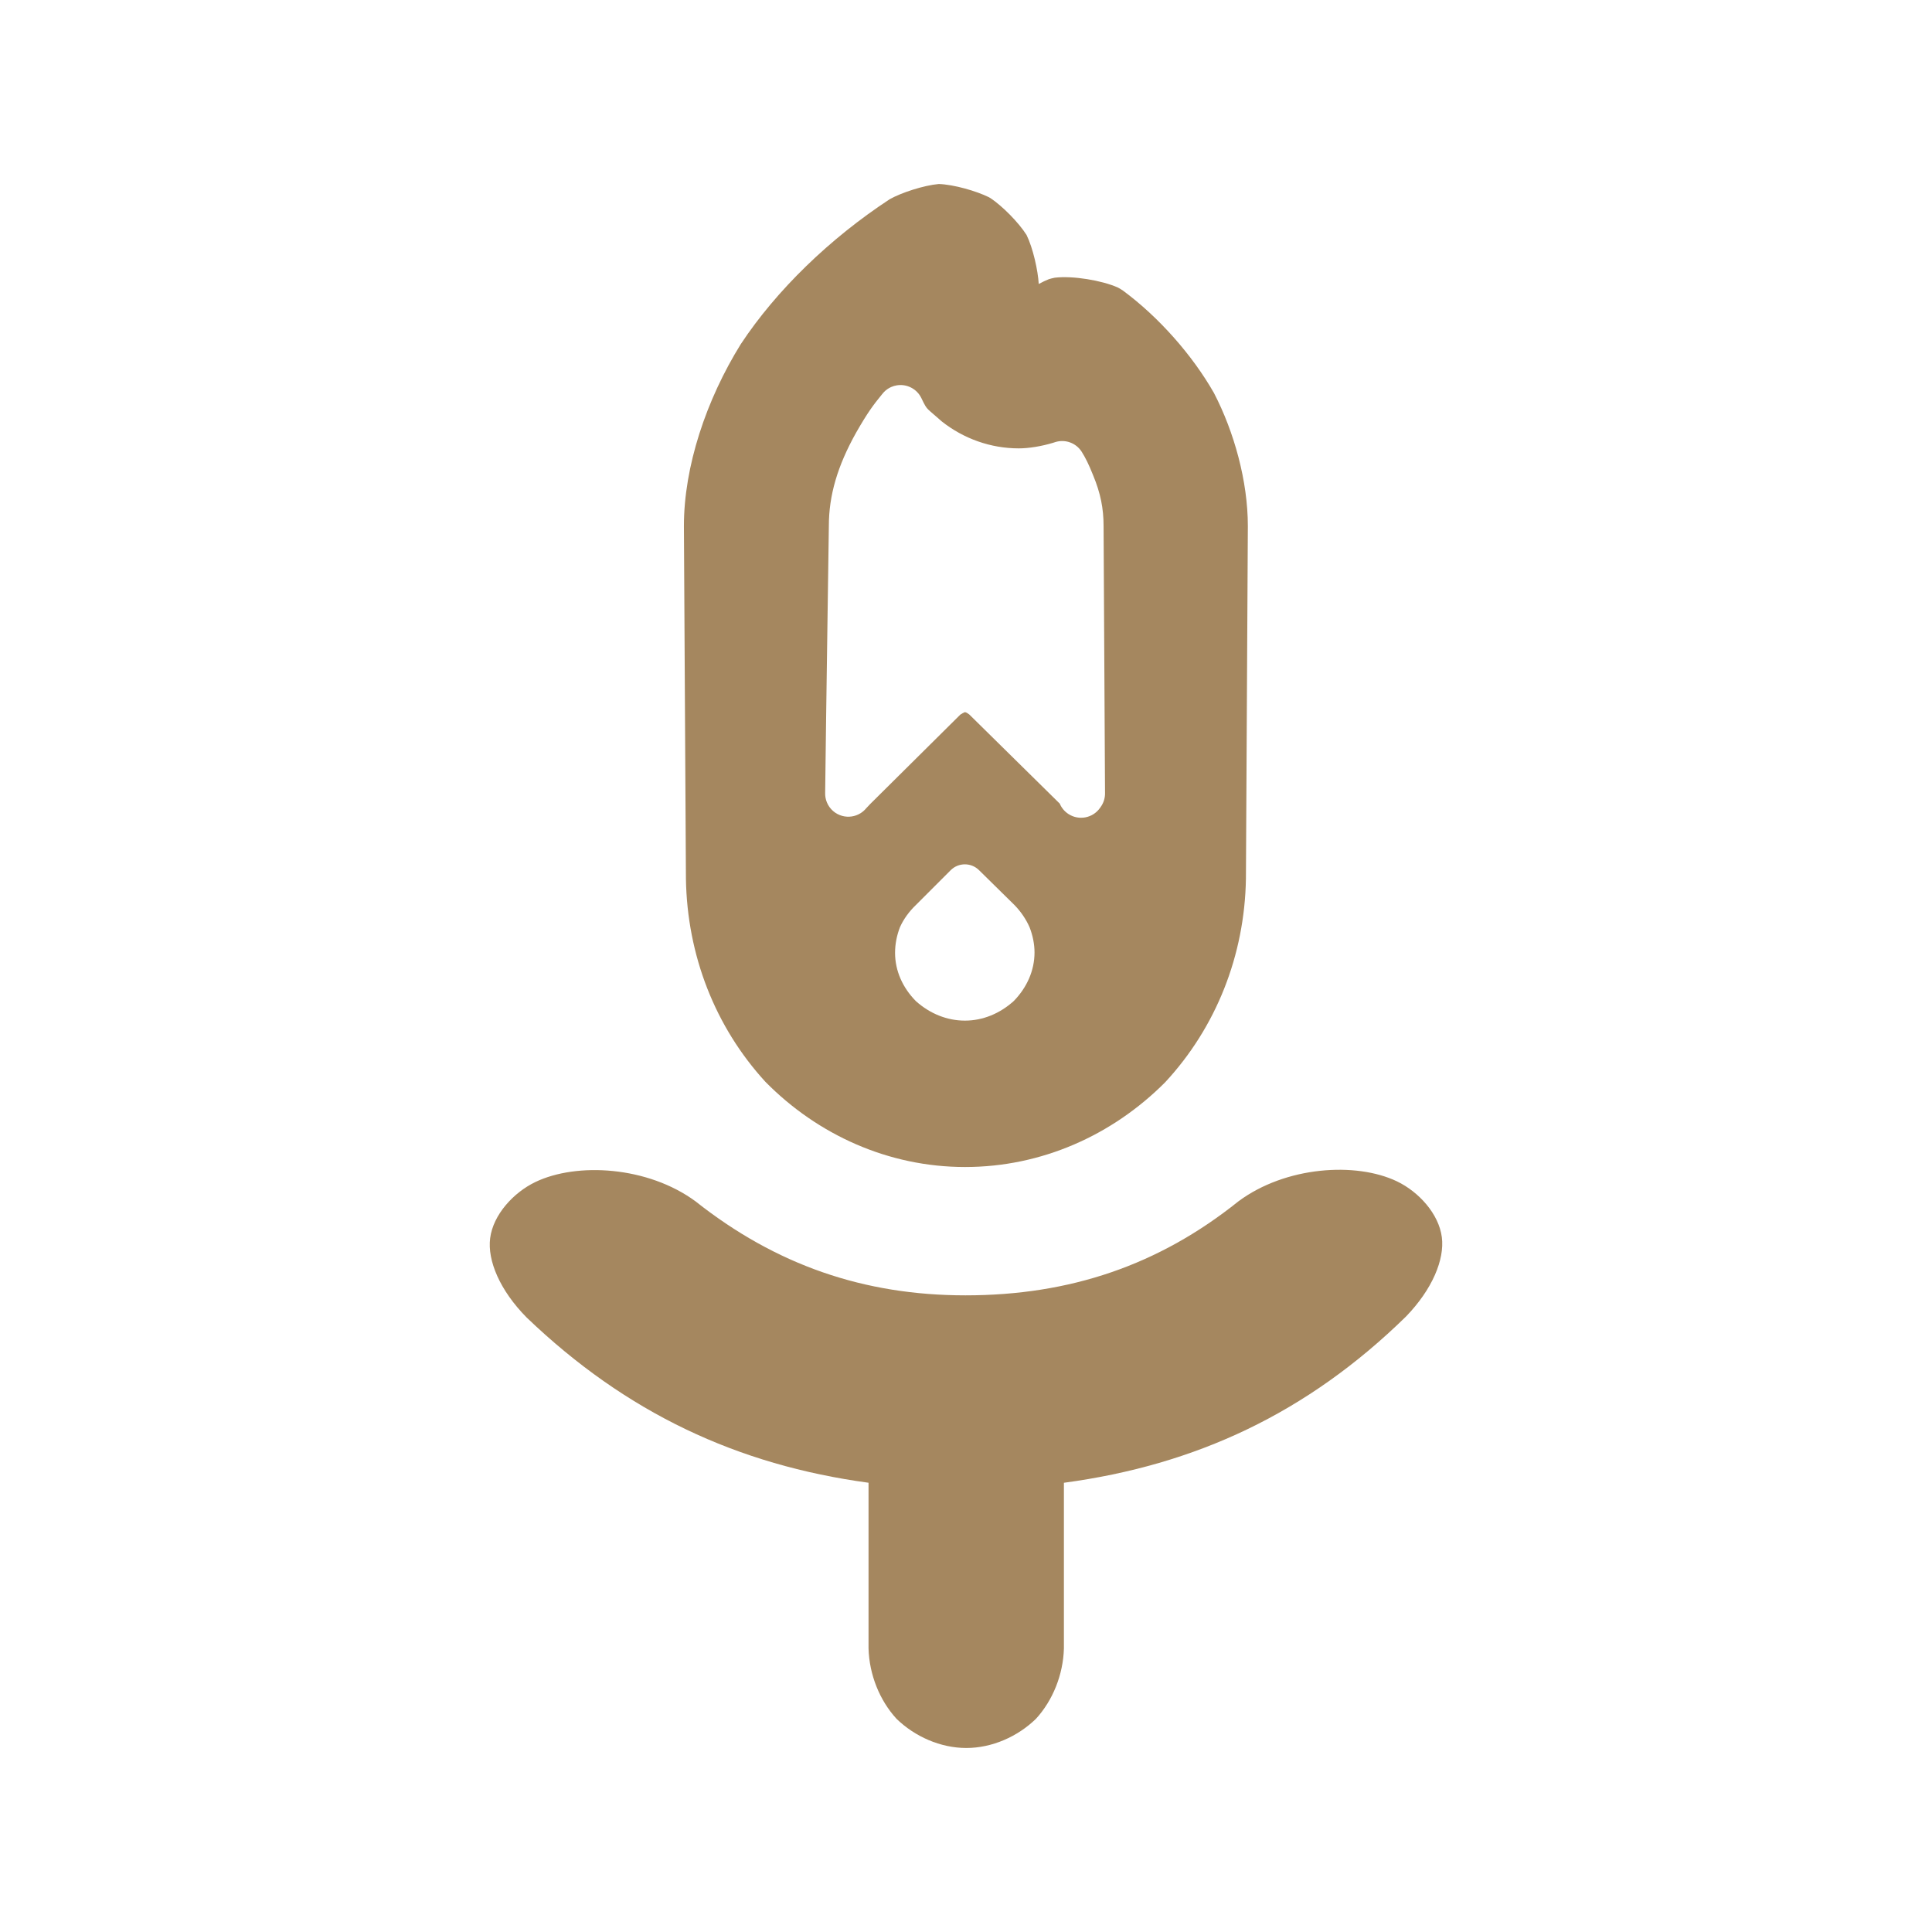 <svg height="48" viewBox="0 -960 960 960" width="48" xmlns="http://www.w3.org/2000/svg"><path fill="rgb(165, 135, 95)" d="m339.831-698.63c0-29.63 11.101-62.73 28.264-90.38 17.698-26.8 44.343-52.57 73.993-72 5.796-3.27 16.883-6.88 24.37-7.56 7.583.25 18.809 3.55 24.848 6.53.31.15.613.33.905.52 5.649 3.75 13.856 11.91 17.881 18.28 3.234 6.6 5.657 17.64 6.052 24.35 1.764-.95 3.466-1.77 5.024-2.39.65-.21 1.923-.54 2.924-.73 8.921-1.1 23.497 1.36 31.333 4.86.817.42 1.992 1.14 2.605 1.57 17.69 13.08 34.39 31.93 45.165 50.83 10.103 19.45 16.853 43.95 16.853 66.12 0 3.2-.955 175.23-.955 175.23-.61 38.14-14.848 73.9-40.097 101.14-26.251 26.38-61.489 42.14-99.446 42.14-37.994 0-73.228-15.94-99.215-42.32-24.964-27.25-38.905-62.84-39.502-100.93 0 0-1.002-171.99-1.002-175.26zm146.622 170.99c-3.915-3.86-10.206-3.83-14.089.06l-17.308 17.32c-3.268 3.13-6.048 6.92-7.856 10.94-1.558 3.99-2.448 8.4-2.448 12.76 0 8.96 3.782 17.37 10.384 24.05 6.926 6.17 15.385 9.65 24.329 9.65 8.948 0 17.402-3.54 24.296-9.76 6.55-6.73 10.287-15.18 10.287-24.13 0-4.15-.898-8.52-2.461-12.5-1.664-3.83-4.227-7.66-7.383-10.92zm-54.882 386.73v-82.32c-64.973-8.81-120.304-34.57-169.905-82.13-13.235-13.4-19.551-28.26-18.112-39.41 1.5-11.62 11.527-22.62 22.433-27.87 20.623-9.94 55.89-7.86 79.591 9.56 40.09 31.73 83.788 46.73 134.175 46.73 51.87 0 96.013-14.98 135.596-46.7 23.437-17.43 58.375-19.73 78.814-9.93 10.817 5.19 20.781 16.13 22.28 27.74 1.436 11.11-4.765 25.94-17.813 39.42-49.036 47.99-104.43 73.79-169.98 82.6v82.31c-.348 12.94-5.463 25.79-13.892 34.98-9.094 8.846-21.808 14.495-34.61 14.495-12.817 0-25.544-5.643-34.659-14.485-8.447-9.19-13.569-22.05-13.918-34.99zm-21.557-425.076c-.042 1.581.241 3.183.871 4.704 1.393 3.361 4.262 5.808 7.672 6.714 3.025.807 6.288.352 9.009-1.33 1.079-.666 2.024-1.496 2.81-2.446.694-.774 1.28-1.393 1.983-2.108l44.81-44.448c1.062-.706 1.405-.876 2.334-1.256.64.223.677.113 2.169 1.216l44.908 44.248c.857 2.038 2.31 3.851 4.297 5.152 5.203 3.406 12.151 2.054 15.706-3.005.045-.064.16-.226.385-.544 1.489-2.101 2.194-4.58 2.11-7.04-.193-42.225-.72-131.285-.72-132.501 0-8.744-1.509-16.364-5.21-25.238-2.078-5.262-3.872-8.852-5.75-11.792-2.805-4.277-8.098-6.187-12.988-4.688-.376.118-.802.26-1.214.392-5.67 1.698-11.9 2.746-16.968 2.746-14.029 0-27.398-4.833-38.194-13.328-3.519-3.154-5.606-4.767-6.938-6.104-.959-1.023-1.445-1.672-3.313-5.62-2.242-4.549-7.176-7.063-12.121-6.274-.984.156-1.928.437-2.816.827-1.374.602-2.596 1.459-3.615 2.506-.359.367-.693.759-1 1.173-4.322 5.283-7.069 8.93-12.816 18.971-9.298 16.617-13.567 31.204-13.567 46.429 0 2.018-1.345 90.655-1.834 132.644z" stroke-linejoin="round" stroke-width="20"/></svg>